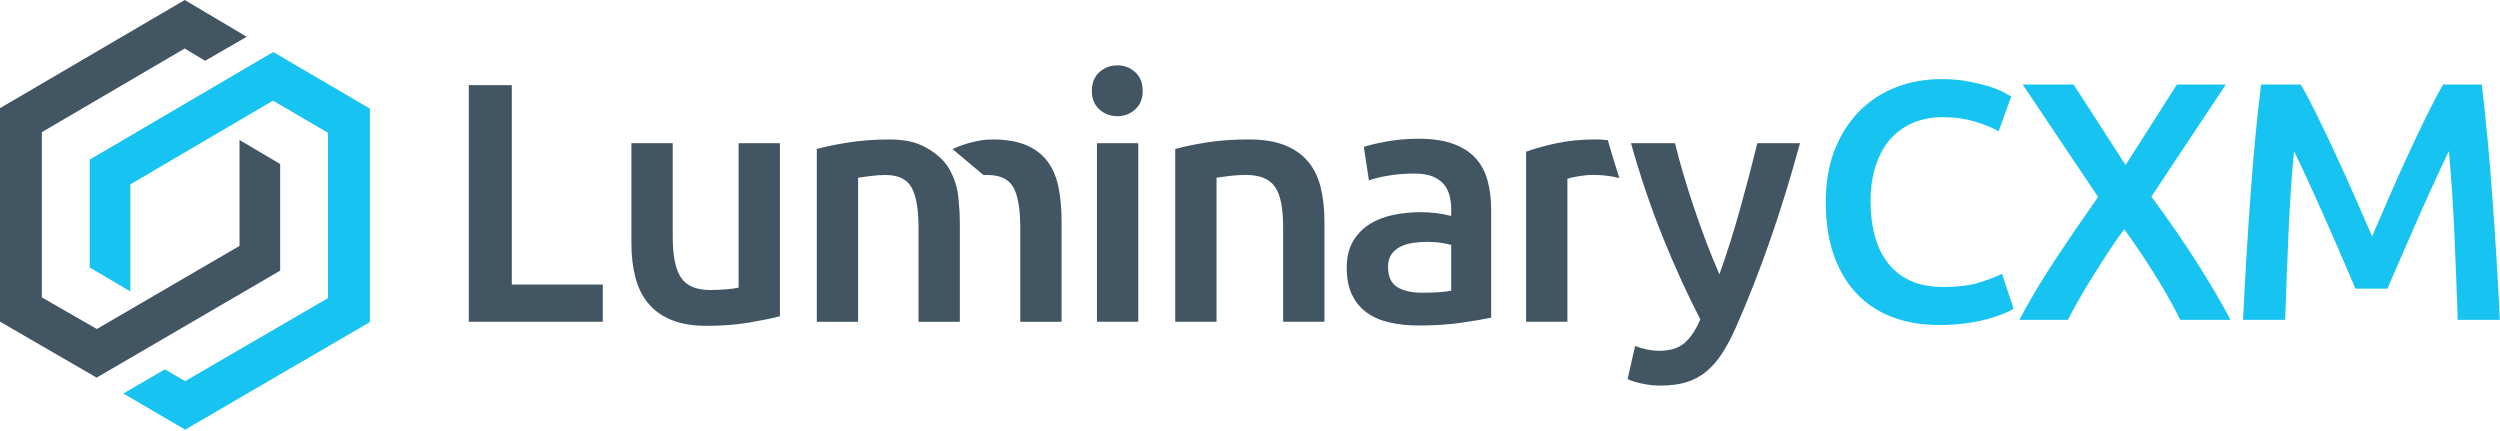 <?xml version="1.0" encoding="UTF-8"?>
<svg width="145px" height="25px" viewBox="0 0 145 25" version="1.1" xmlns="http://www.w3.org/2000/svg" xmlns:xlink="http://www.w3.org/1999/xlink">
    <!-- Generator: Sketch 56.2 (81672) - https://sketch.com -->
    <title>Group 7 Copy 3</title>
    <desc>Created with Sketch.</desc>
    <g id="Page-1" stroke="none" stroke-width="1" fill="none" fill-rule="evenodd">
        <g id="Home" transform="translate(-18, -23)" fill-rule="nonzero">
            <g id="Group-7-Copy-3" transform="translate(18, 23)">
                <g id="Group">
                    <polygon id="Path" fill="#425563" transform="translate(8.125, 10.951) rotate(-180) translate(-8.125, -10.951) " points="-5.86260823e-14 12.388 5.68434189e-14 6.206 10.645 5.32879442e-13 16.251 3.247 16.251 15.628 5.535 21.902 1.941 19.769 4.353 18.376 5.535 19.089 13.823 14.237 13.823 4.653 10.633 2.82 2.358 7.639 2.358 13.783"></polygon>
                    <polygon id="Path" fill="#17C4F1" points="5.202 15.512 5.202 9.258 15.847 3.017 21.453 6.299 21.453 18.68 10.737 24.919 9.168 24.002 7.151 22.823 9.561 21.423 10.737 22.106 19.025 17.288 19.025 7.705 15.835 5.837 7.56 10.691 7.56 16.904"></polygon>
                </g>
                <path d="M34.962,16.503 L34.962,18.661 L27.19,18.661 L27.19,4.938 L29.685,4.938 L29.685,16.503 L34.962,16.503 Z M45.236,18.345 C44.773,18.463 44.173,18.585 43.434,18.711 C42.694,18.836 41.882,18.899 40.998,18.899 C40.166,18.899 39.47,18.78 38.909,18.543 C38.348,18.305 37.899,17.975 37.562,17.552 C37.225,17.13 36.984,16.625 36.839,16.038 C36.694,15.45 36.621,14.806 36.621,14.107 L36.621,8.305 L39.018,8.305 L39.018,13.731 C39.018,14.839 39.179,15.632 39.503,16.107 C39.826,16.582 40.39,16.82 41.196,16.82 C41.486,16.82 41.793,16.807 42.117,16.78 C42.44,16.754 42.681,16.721 42.839,16.681 L42.839,8.305 L45.236,8.305 L45.236,18.345 Z M66.02,18.661 L63.624,18.661 L63.624,8.305 L66.02,8.305 L66.02,18.661 Z M55.612,11.753 C55.651,12.123 55.671,12.519 55.671,12.942 L55.671,18.665 L53.275,18.665 L53.275,13.219 C53.275,12.136 53.14,11.354 52.869,10.872 C52.598,10.39 52.093,10.149 51.354,10.149 C51.09,10.149 50.8,10.169 50.483,10.209 C50.166,10.248 49.928,10.281 49.77,10.308 L49.77,18.665 L47.374,18.665 L47.374,8.644 C47.836,8.512 48.44,8.387 49.186,8.268 C49.932,8.149 50.72,8.09 51.552,8.09 C52.265,8.09 52.849,8.182 53.305,8.367 C53.76,8.552 54.655,9.028 55.114,9.899 C55.572,10.769 55.572,11.384 55.612,11.753 Z M55.246,8.646 C55.413,8.569 55.593,8.493 55.75,8.437 C56.028,8.338 56.321,8.255 56.632,8.189 C56.942,8.123 57.255,8.09 57.572,8.09 C58.378,8.09 59.041,8.205 59.562,8.437 C60.084,8.668 60.493,8.991 60.79,9.407 C61.087,9.823 61.292,10.324 61.404,10.912 C61.516,11.499 61.572,12.143 61.572,12.843 L61.572,18.665 L59.176,18.665 L59.176,13.219 C59.176,12.136 59.044,11.354 58.78,10.872 C58.516,10.39 58.008,10.149 57.255,10.149 C57.185,10.149 57.116,10.152 57.047,10.156 C57.047,10.149 55.246,8.646 55.246,8.646 Z M66.277,5.275 C66.277,5.724 66.132,6.08 65.842,6.344 C65.551,6.608 65.208,6.74 64.812,6.74 C64.403,6.74 64.053,6.608 63.762,6.344 C63.472,6.08 63.327,5.724 63.327,5.275 C63.327,4.813 63.472,4.45 63.762,4.186 C64.053,3.922 64.403,3.79 64.812,3.79 C65.208,3.79 65.551,3.922 65.842,4.186 C66.132,4.45 66.277,4.813 66.277,5.275 Z M68.164,8.641 C68.626,8.509 69.227,8.384 69.966,8.265 C70.706,8.146 71.524,8.087 72.422,8.087 C73.267,8.087 73.973,8.202 74.541,8.433 C75.108,8.664 75.56,8.988 75.897,9.404 C76.234,9.819 76.471,10.321 76.61,10.909 C76.749,11.496 76.818,12.14 76.818,12.839 L76.818,18.661 L74.422,18.661 L74.422,13.216 C74.422,12.661 74.386,12.189 74.313,11.8 C74.24,11.41 74.122,11.093 73.956,10.849 C73.791,10.605 73.567,10.427 73.283,10.315 C72.999,10.202 72.653,10.146 72.244,10.146 C71.94,10.146 71.623,10.166 71.293,10.206 C70.963,10.245 70.719,10.278 70.56,10.305 L70.56,18.661 L68.164,18.661 L68.164,8.641 Z M82.289,8.047 C83.081,8.047 83.748,8.146 84.289,8.344 C84.83,8.542 85.263,8.819 85.586,9.176 C85.91,9.532 86.141,9.965 86.279,10.473 C86.418,10.981 86.487,11.539 86.487,12.146 L86.487,18.424 C86.118,18.503 85.56,18.599 84.814,18.711 C84.068,18.823 83.226,18.879 82.289,18.879 C81.669,18.879 81.101,18.82 80.586,18.701 C80.071,18.582 79.632,18.391 79.269,18.127 C78.906,17.863 78.622,17.519 78.418,17.097 C78.213,16.675 78.111,16.153 78.111,15.533 C78.111,14.938 78.226,14.437 78.457,14.028 C78.688,13.618 79.002,13.285 79.398,13.028 C79.794,12.77 80.253,12.585 80.774,12.473 C81.296,12.361 81.84,12.305 82.408,12.305 C82.672,12.305 82.949,12.321 83.24,12.354 C83.53,12.387 83.84,12.443 84.17,12.523 L84.17,12.126 C84.17,11.849 84.137,11.585 84.071,11.334 C84.005,11.084 83.89,10.862 83.725,10.671 C83.56,10.48 83.342,10.331 83.071,10.225 C82.801,10.12 82.461,10.067 82.052,10.067 C81.497,10.067 80.989,10.107 80.527,10.186 C80.065,10.265 79.688,10.357 79.398,10.463 L79.101,8.522 C79.405,8.417 79.847,8.311 80.428,8.206 C81.009,8.1 81.629,8.047 82.289,8.047 Z M82.487,16.978 C83.226,16.978 83.788,16.939 84.17,16.859 L84.17,14.206 C84.038,14.166 83.847,14.127 83.596,14.087 C83.345,14.047 83.068,14.028 82.764,14.028 C82.5,14.028 82.233,14.047 81.962,14.087 C81.692,14.127 81.448,14.199 81.23,14.305 C81.012,14.41 80.837,14.559 80.705,14.75 C80.573,14.942 80.507,15.183 80.507,15.473 C80.507,16.041 80.685,16.434 81.042,16.651 C81.398,16.869 81.88,16.978 82.487,16.978 Z M93.924,10.328 C93.822,10.304 93.712,10.28 93.592,10.255 C93.242,10.183 92.836,10.146 92.374,10.146 C92.11,10.146 91.83,10.173 91.533,10.225 C91.236,10.278 91.028,10.324 90.909,10.364 L90.909,18.661 L88.513,18.661 L88.513,8.8 C88.975,8.628 89.552,8.466 90.246,8.314 C90.939,8.163 91.708,8.087 92.553,8.087 C92.711,8.087 92.896,8.097 93.107,8.116 C93.157,8.121 93.206,8.126 93.256,8.132 C93.467,8.88 93.69,9.612 93.924,10.328 L93.924,10.328 Z M104.4,8.305 C103.331,12.239 102.09,15.803 100.677,18.998 C100.413,19.592 100.143,20.1 99.865,20.523 C99.588,20.945 99.278,21.295 98.935,21.572 C98.591,21.85 98.209,22.051 97.786,22.176 C97.364,22.302 96.875,22.364 96.321,22.364 C95.951,22.364 95.585,22.325 95.222,22.246 C94.859,22.166 94.585,22.081 94.4,21.988 L94.836,20.067 C95.311,20.252 95.779,20.345 96.242,20.345 C96.862,20.345 97.347,20.196 97.697,19.899 C98.047,19.602 98.354,19.143 98.618,18.523 C97.865,17.071 97.143,15.486 96.449,13.77 C95.756,12.054 95.139,10.232 94.598,8.305 L97.152,8.305 C97.284,8.859 97.446,9.46 97.638,10.107 C97.829,10.754 98.037,11.41 98.261,12.077 C98.486,12.744 98.723,13.407 98.974,14.067 C99.225,14.727 99.476,15.341 99.727,15.909 C100.149,14.734 100.545,13.483 100.915,12.156 C101.285,10.829 101.621,9.546 101.925,8.305 L104.4,8.305 Z" id="Shape" fill="#425563"></path>
                <path d="M112.473,18.85 C111.448,18.85 110.529,18.692 109.715,18.377 C108.901,18.062 108.211,17.599 107.646,16.988 C107.082,16.377 106.648,15.632 106.346,14.752 C106.044,13.872 105.893,12.861 105.893,11.719 C105.893,10.576 106.067,9.565 106.415,8.685 C106.763,7.805 107.239,7.06 107.843,6.449 C108.447,5.839 109.157,5.376 109.971,5.061 C110.785,4.745 111.658,4.588 112.591,4.588 C113.155,4.588 113.668,4.631 114.127,4.716 C114.587,4.801 114.987,4.896 115.329,5.002 C115.67,5.107 115.953,5.218 116.176,5.336 C116.399,5.455 116.557,5.54 116.649,5.592 L115.92,7.621 C115.605,7.424 115.155,7.237 114.57,7.06 C113.986,6.883 113.352,6.794 112.67,6.794 C112.079,6.794 111.527,6.896 111.015,7.099 C110.503,7.303 110.059,7.608 109.685,8.015 C109.311,8.423 109.019,8.935 108.809,9.552 C108.598,10.169 108.493,10.885 108.493,11.699 C108.493,12.421 108.576,13.085 108.74,13.689 C108.904,14.293 109.157,14.815 109.498,15.255 C109.84,15.695 110.273,16.036 110.798,16.279 C111.323,16.522 111.954,16.643 112.689,16.643 C113.569,16.643 114.285,16.555 114.836,16.377 C115.388,16.2 115.815,16.033 116.117,15.875 L116.787,17.904 C116.629,18.009 116.416,18.114 116.146,18.219 C115.877,18.324 115.559,18.426 115.191,18.525 C114.823,18.623 114.41,18.702 113.95,18.761 C113.49,18.82 112.998,18.85 112.473,18.85 Z M126.456,18.554 C126.075,17.779 125.596,16.926 125.018,15.993 C124.44,15.061 123.836,14.161 123.205,13.295 C122.943,13.636 122.657,14.043 122.349,14.516 C122.04,14.989 121.731,15.471 121.423,15.964 C121.114,16.456 120.828,16.932 120.566,17.392 C120.303,17.852 120.093,18.239 119.935,18.554 L117.119,18.554 C117.709,17.438 118.392,16.292 119.167,15.117 C119.942,13.941 120.782,12.71 121.689,11.423 L117.316,4.903 L120.27,4.903 L123.284,9.572 L126.259,4.903 L129.095,4.903 L124.781,11.404 C125.779,12.756 126.663,14.037 127.431,15.245 C128.199,16.453 128.846,17.556 129.371,18.554 L126.456,18.554 Z M133.446,4.903 C133.735,5.402 134.056,6.013 134.411,6.735 C134.766,7.457 135.127,8.216 135.494,9.01 C135.862,9.805 136.227,10.612 136.588,11.433 C136.949,12.254 137.28,13.012 137.582,13.708 C137.885,13.012 138.213,12.254 138.567,11.433 C138.922,10.612 139.283,9.805 139.651,9.01 C140.019,8.216 140.38,7.457 140.734,6.735 C141.089,6.013 141.411,5.402 141.7,4.903 L143.945,4.903 C144.063,5.901 144.175,6.962 144.28,8.084 C144.385,9.207 144.48,10.356 144.566,11.532 C144.651,12.707 144.73,13.889 144.802,15.077 C144.874,16.266 144.937,17.425 144.989,18.554 L142.547,18.554 C142.494,16.965 142.432,15.33 142.359,13.649 C142.287,11.968 142.179,10.34 142.034,8.764 C141.89,9.066 141.719,9.427 141.522,9.847 C141.325,10.268 141.115,10.724 140.892,11.216 C140.669,11.709 140.442,12.218 140.212,12.743 C139.982,13.268 139.759,13.777 139.543,14.27 C139.326,14.762 139.126,15.222 138.942,15.649 C138.758,16.075 138.6,16.44 138.469,16.742 L136.617,16.742 C136.486,16.44 136.328,16.072 136.144,15.639 C135.961,15.205 135.76,14.742 135.544,14.25 C135.327,13.758 135.104,13.249 134.874,12.723 C134.644,12.198 134.418,11.692 134.194,11.207 C133.971,10.721 133.761,10.264 133.564,9.838 C133.367,9.411 133.196,9.053 133.052,8.764 C132.907,10.34 132.799,11.968 132.727,13.649 C132.655,15.33 132.592,16.965 132.54,18.554 L130.097,18.554 C130.15,17.425 130.212,16.256 130.284,15.048 C130.356,13.84 130.435,12.641 130.521,11.453 C130.606,10.264 130.701,9.112 130.806,7.996 C130.911,6.879 131.023,5.849 131.141,4.903 L133.446,4.903 Z" id="CXM" fill="#17C4F1"></path>
            </g>
        </g>
    </g>
</svg>